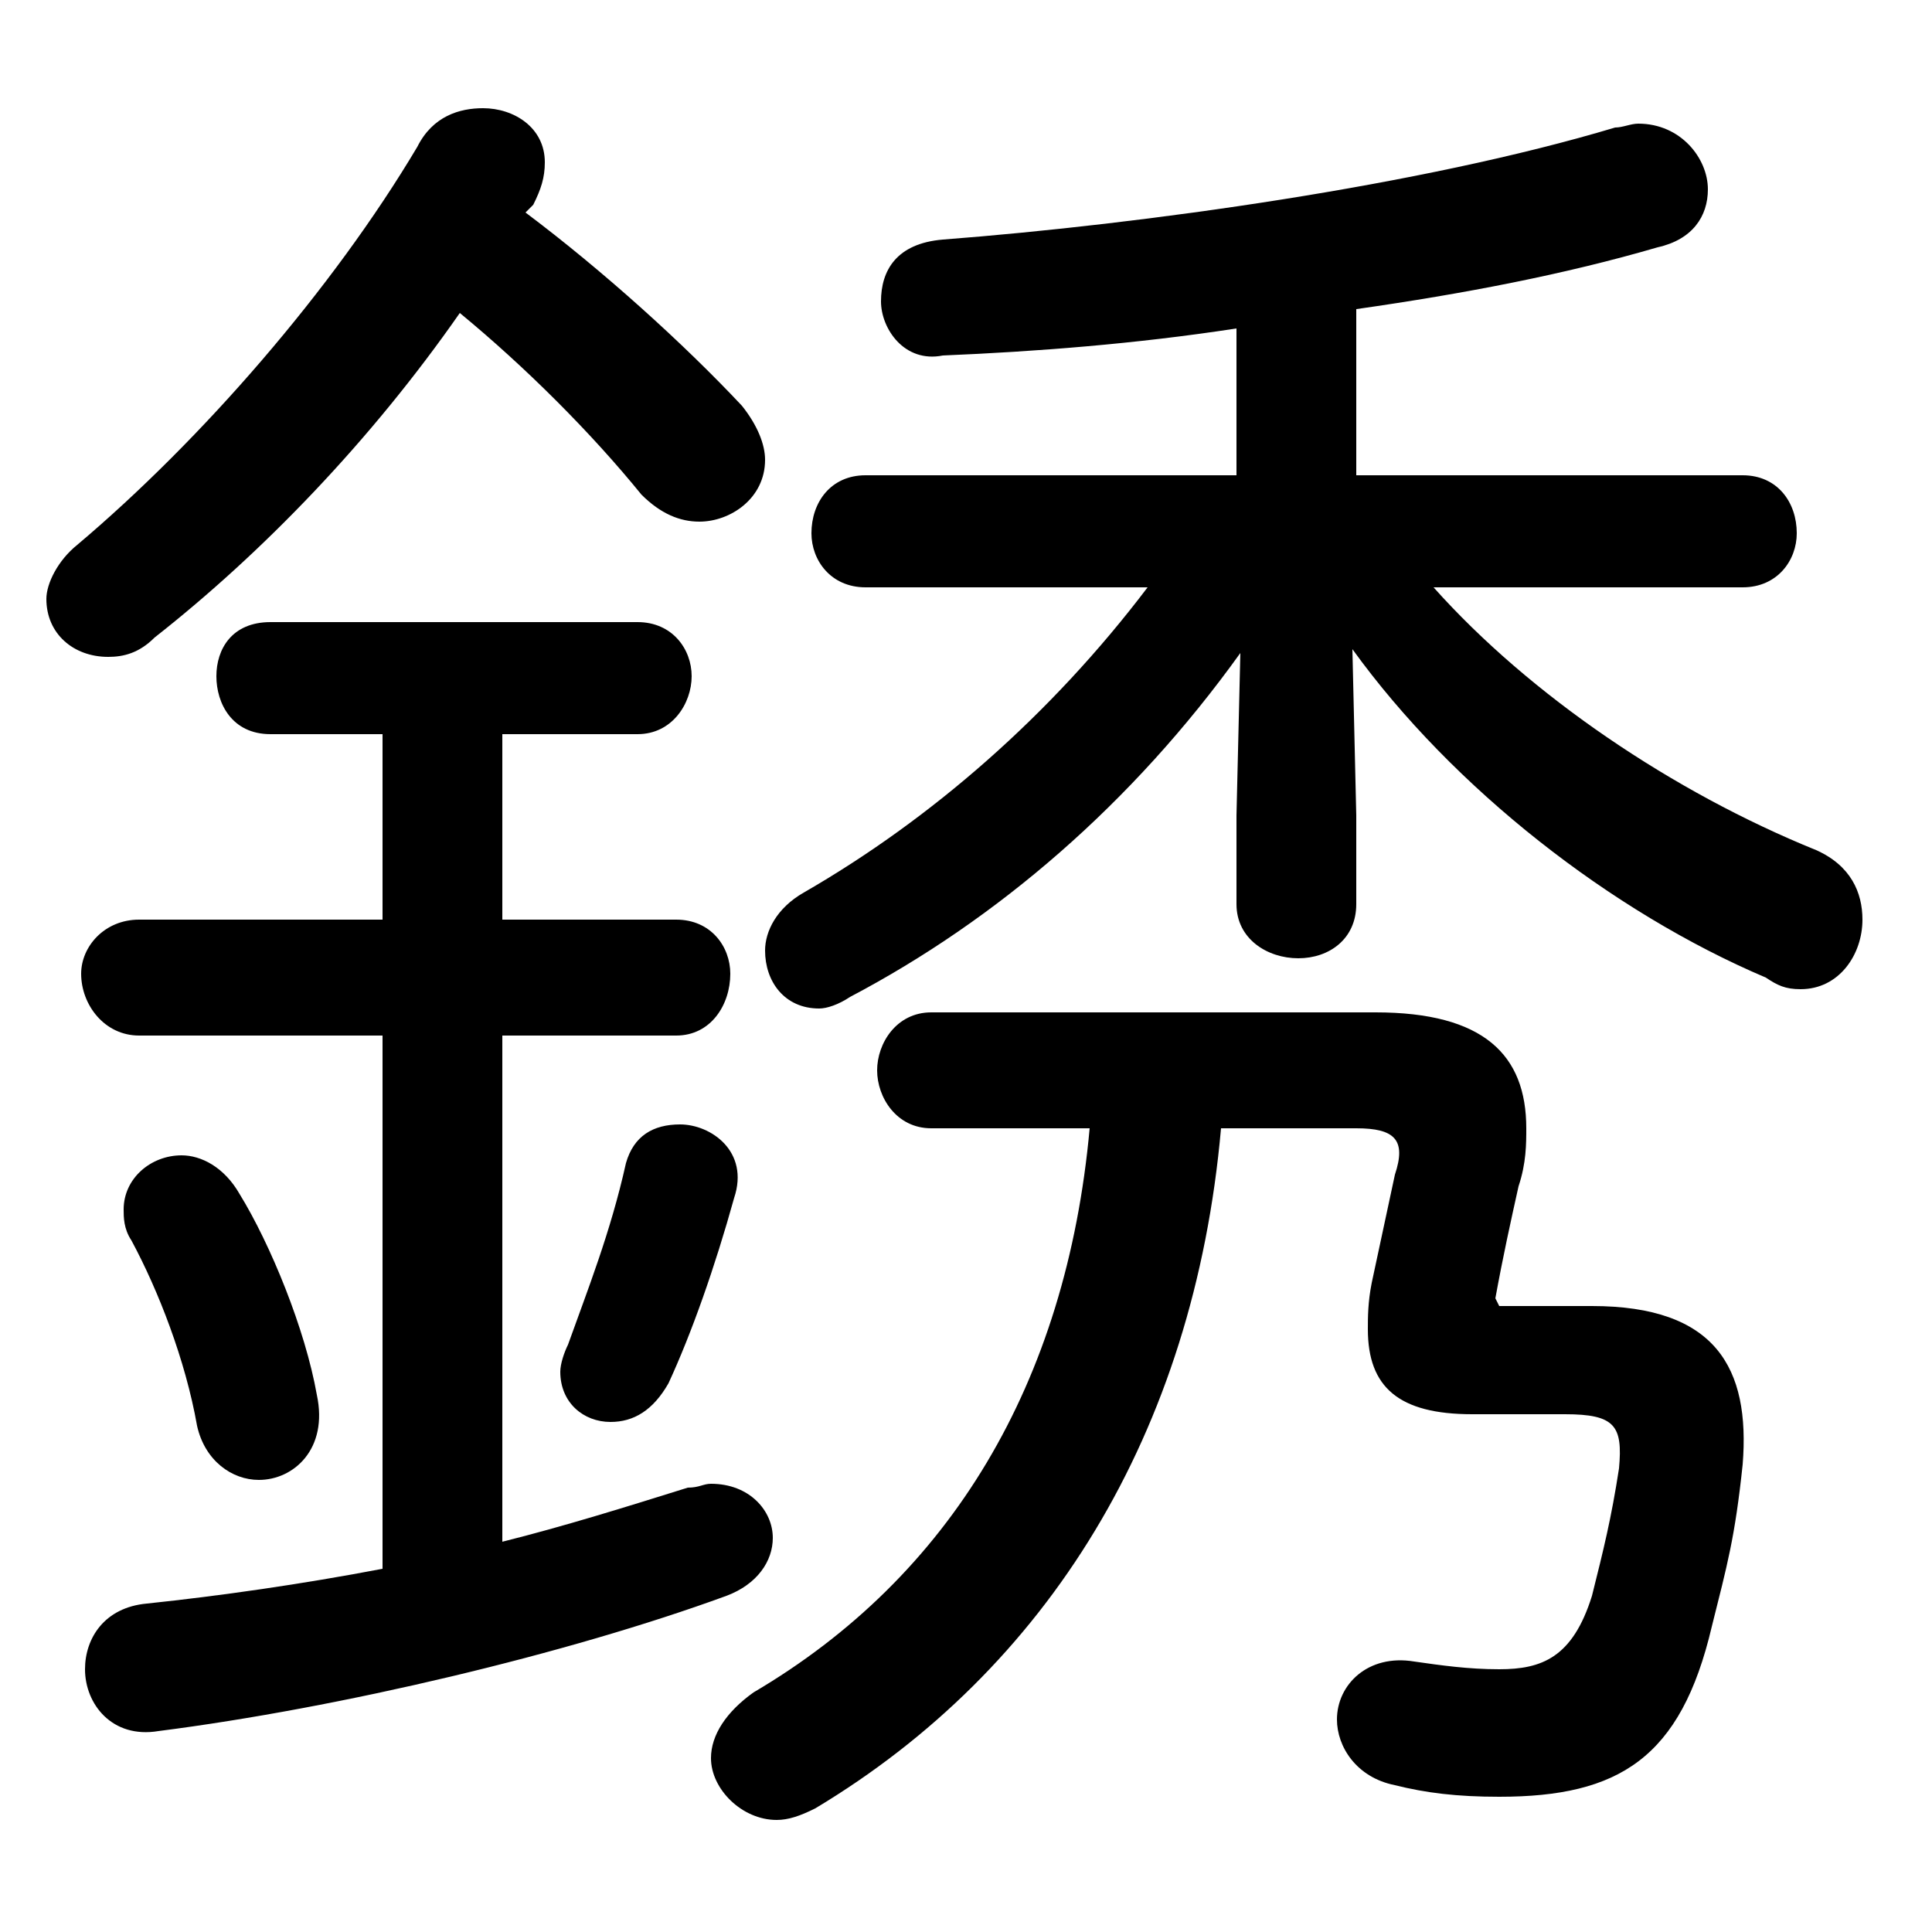 <svg xmlns="http://www.w3.org/2000/svg" viewBox="0 -44.0 50.0 50.0">
    <rect x="0" y="-44.0" width="50.0" height="50.0" fill="#808080" stroke="none"/>
    <g transform="scale(1, -1)">
        <!-- ボディの枠 -->
        <rect x="0" y="-6.0" width="50.0" height="50.0"
            stroke="white" fill="white"/>
        <!-- グリフ座標系の原点 -->
        <circle cx="0" cy="0" r="5" fill="white"/>
        <!-- グリフのアウトライン -->
        <g style="fill:black;stroke:#000000;stroke-width:0;stroke-linecap:round;stroke-linejoin:round;">
        <path d="M 35.0 27.2 C 37.6 23.6 41.7 20.4 45.7 18.7 C 46.0 18.5 46.2 18.4 46.6 18.4 C 47.6 18.4 48.2 19.3 48.2 20.2 C 48.2 20.9 47.9 21.6 47.0 22.0 C 43.3 23.5 39.6 26.0 37.1 28.8 L 45.1 28.8 C 46.0 28.8 46.5 29.5 46.5 30.2 C 46.5 31.0 46.0 31.7 45.1 31.7 L 35.1 31.7 L 35.1 36.0 C 37.9 36.4 40.5 36.9 42.9 37.6 C 43.8 37.8 44.2 38.4 44.2 39.1 C 44.2 39.9 43.5 40.8 42.4 40.8 C 42.2 40.8 42.0 40.7 41.8 40.7 C 36.8 39.2 29.6 38.2 24.4 37.8 C 23.2 37.7 22.8 37.0 22.8 36.2 C 22.8 35.5 23.4 34.6 24.4 34.8 C 26.8 34.9 29.4 35.1 32.0 35.5 L 32.0 31.7 L 22.4 31.7 C 21.5 31.7 21.0 31.0 21.0 30.2 C 21.0 29.5 21.5 28.8 22.4 28.8 L 29.7 28.8 C 27.2 25.5 24.1 22.8 20.8 20.9 C 20.1 20.5 19.8 19.9 19.8 19.4 C 19.8 18.6 20.3 17.9 21.2 17.9 C 21.4 17.9 21.7 18.0 22.0 18.2 C 25.8 20.2 29.3 23.2 32.1 27.1 L 32.0 22.9 L 32.0 20.6 C 32.0 19.7 32.8 19.2 33.6 19.2 C 34.4 19.2 35.1 19.7 35.1 20.6 L 35.1 22.9 Z M 13.8 38.7 C 14.0 39.1 14.1 39.4 14.1 39.8 C 14.1 40.7 13.3 41.2 12.5 41.2 C 11.9 41.2 11.2 41.0 10.8 40.2 C 8.6 36.5 5.2 32.6 2.0 29.9 C 1.5 29.5 1.2 28.9 1.2 28.5 C 1.2 27.6 1.9 27.0 2.8 27.0 C 3.2 27.0 3.6 27.1 4.0 27.5 C 6.8 29.7 9.6 32.6 11.9 35.9 C 13.6 34.5 15.3 32.8 16.6 31.2 C 17.1 30.7 17.6 30.5 18.1 30.5 C 18.9 30.5 19.8 31.1 19.8 32.1 C 19.8 32.5 19.6 33.0 19.2 33.5 C 17.7 35.1 15.6 37.0 13.6 38.5 Z M 35.1 14.8 C 36.1 14.8 36.4 14.5 36.1 13.6 L 35.5 10.8 C 35.4 10.3 35.4 9.9 35.4 9.6 C 35.4 8.1 36.2 7.4 38.1 7.4 L 40.5 7.4 C 41.8 7.4 42.0 7.1 41.9 6.0 C 41.7 4.7 41.5 3.9 41.2 2.7 C 40.7 1.1 39.9 0.8 38.8 0.8 C 38.0 0.8 37.3 0.9 36.6 1.0 C 35.4 1.2 34.6 0.4 34.6 -0.5 C 34.6 -1.2 35.1 -2.0 36.1 -2.2 C 36.9 -2.4 37.7 -2.5 38.8 -2.5 C 41.9 -2.5 43.5 -1.5 44.3 1.9 C 44.7 3.5 44.9 4.2 45.1 6.1 C 45.3 8.6 44.4 10.2 41.2 10.2 L 38.8 10.2 L 38.7 10.4 C 38.9 11.5 39.1 12.4 39.3 13.3 C 39.5 13.9 39.5 14.4 39.5 14.8 C 39.5 16.7 38.4 17.8 35.6 17.8 L 24.1 17.8 C 23.2 17.8 22.7 17.0 22.7 16.3 C 22.7 15.6 23.2 14.8 24.1 14.8 L 28.2 14.8 C 27.6 8.2 24.6 3.2 19.5 0.2 C 18.8 -0.3 18.4 -0.9 18.4 -1.5 C 18.4 -2.3 19.2 -3.1 20.1 -3.1 C 20.4 -3.1 20.7 -3.0 21.1 -2.8 C 27.1 0.8 30.9 6.9 31.6 14.8 Z M 13.0 25.0 L 16.5 25.0 C 17.4 25.0 17.9 25.8 17.9 26.5 C 17.9 27.2 17.4 27.9 16.5 27.9 L 7.0 27.9 C 6.0 27.9 5.6 27.2 5.6 26.5 C 5.6 25.8 6.0 25.0 7.0 25.0 L 9.9 25.0 L 9.9 20.2 L 3.6 20.2 C 2.7 20.2 2.1 19.5 2.1 18.8 C 2.1 18.0 2.7 17.2 3.6 17.2 L 9.9 17.2 L 9.9 3.4 C 7.8 3.0 5.7 2.7 3.8 2.5 C 2.7 2.4 2.2 1.6 2.2 0.8 C 2.2 -0.1 2.9 -1.0 4.1 -0.8 C 8.8 -0.2 14.7 1.2 18.8 2.7 C 19.6 3.0 20.0 3.6 20.0 4.2 C 20.0 4.9 19.4 5.6 18.4 5.6 C 18.2 5.6 18.1 5.5 17.8 5.5 C 16.2 5.0 14.6 4.5 13.0 4.1 L 13.0 17.2 L 17.5 17.2 C 18.4 17.2 18.9 18.0 18.9 18.8 C 18.9 19.5 18.4 20.2 17.5 20.2 L 13.0 20.2 Z M 6.2 13.1 C 5.8 13.8 5.2 14.1 4.7 14.1 C 3.9 14.1 3.2 13.5 3.2 12.7 C 3.2 12.5 3.2 12.2 3.4 11.9 C 4.1 10.6 4.8 8.8 5.1 7.1 C 5.3 6.2 6.0 5.7 6.7 5.7 C 7.6 5.7 8.5 6.5 8.2 7.9 C 7.9 9.6 7.0 11.8 6.2 13.1 Z M 16.2 13.9 C 15.8 12.1 15.2 10.6 14.7 9.2 C 14.6 9.0 14.5 8.7 14.5 8.5 C 14.5 7.7 15.1 7.2 15.8 7.2 C 16.4 7.2 16.9 7.5 17.3 8.2 C 17.9 9.5 18.5 11.2 19.0 13.0 C 19.4 14.2 18.4 14.9 17.6 14.9 C 16.9 14.9 16.4 14.6 16.2 13.9 Z"/>
    </g>
    </g>
</svg>

